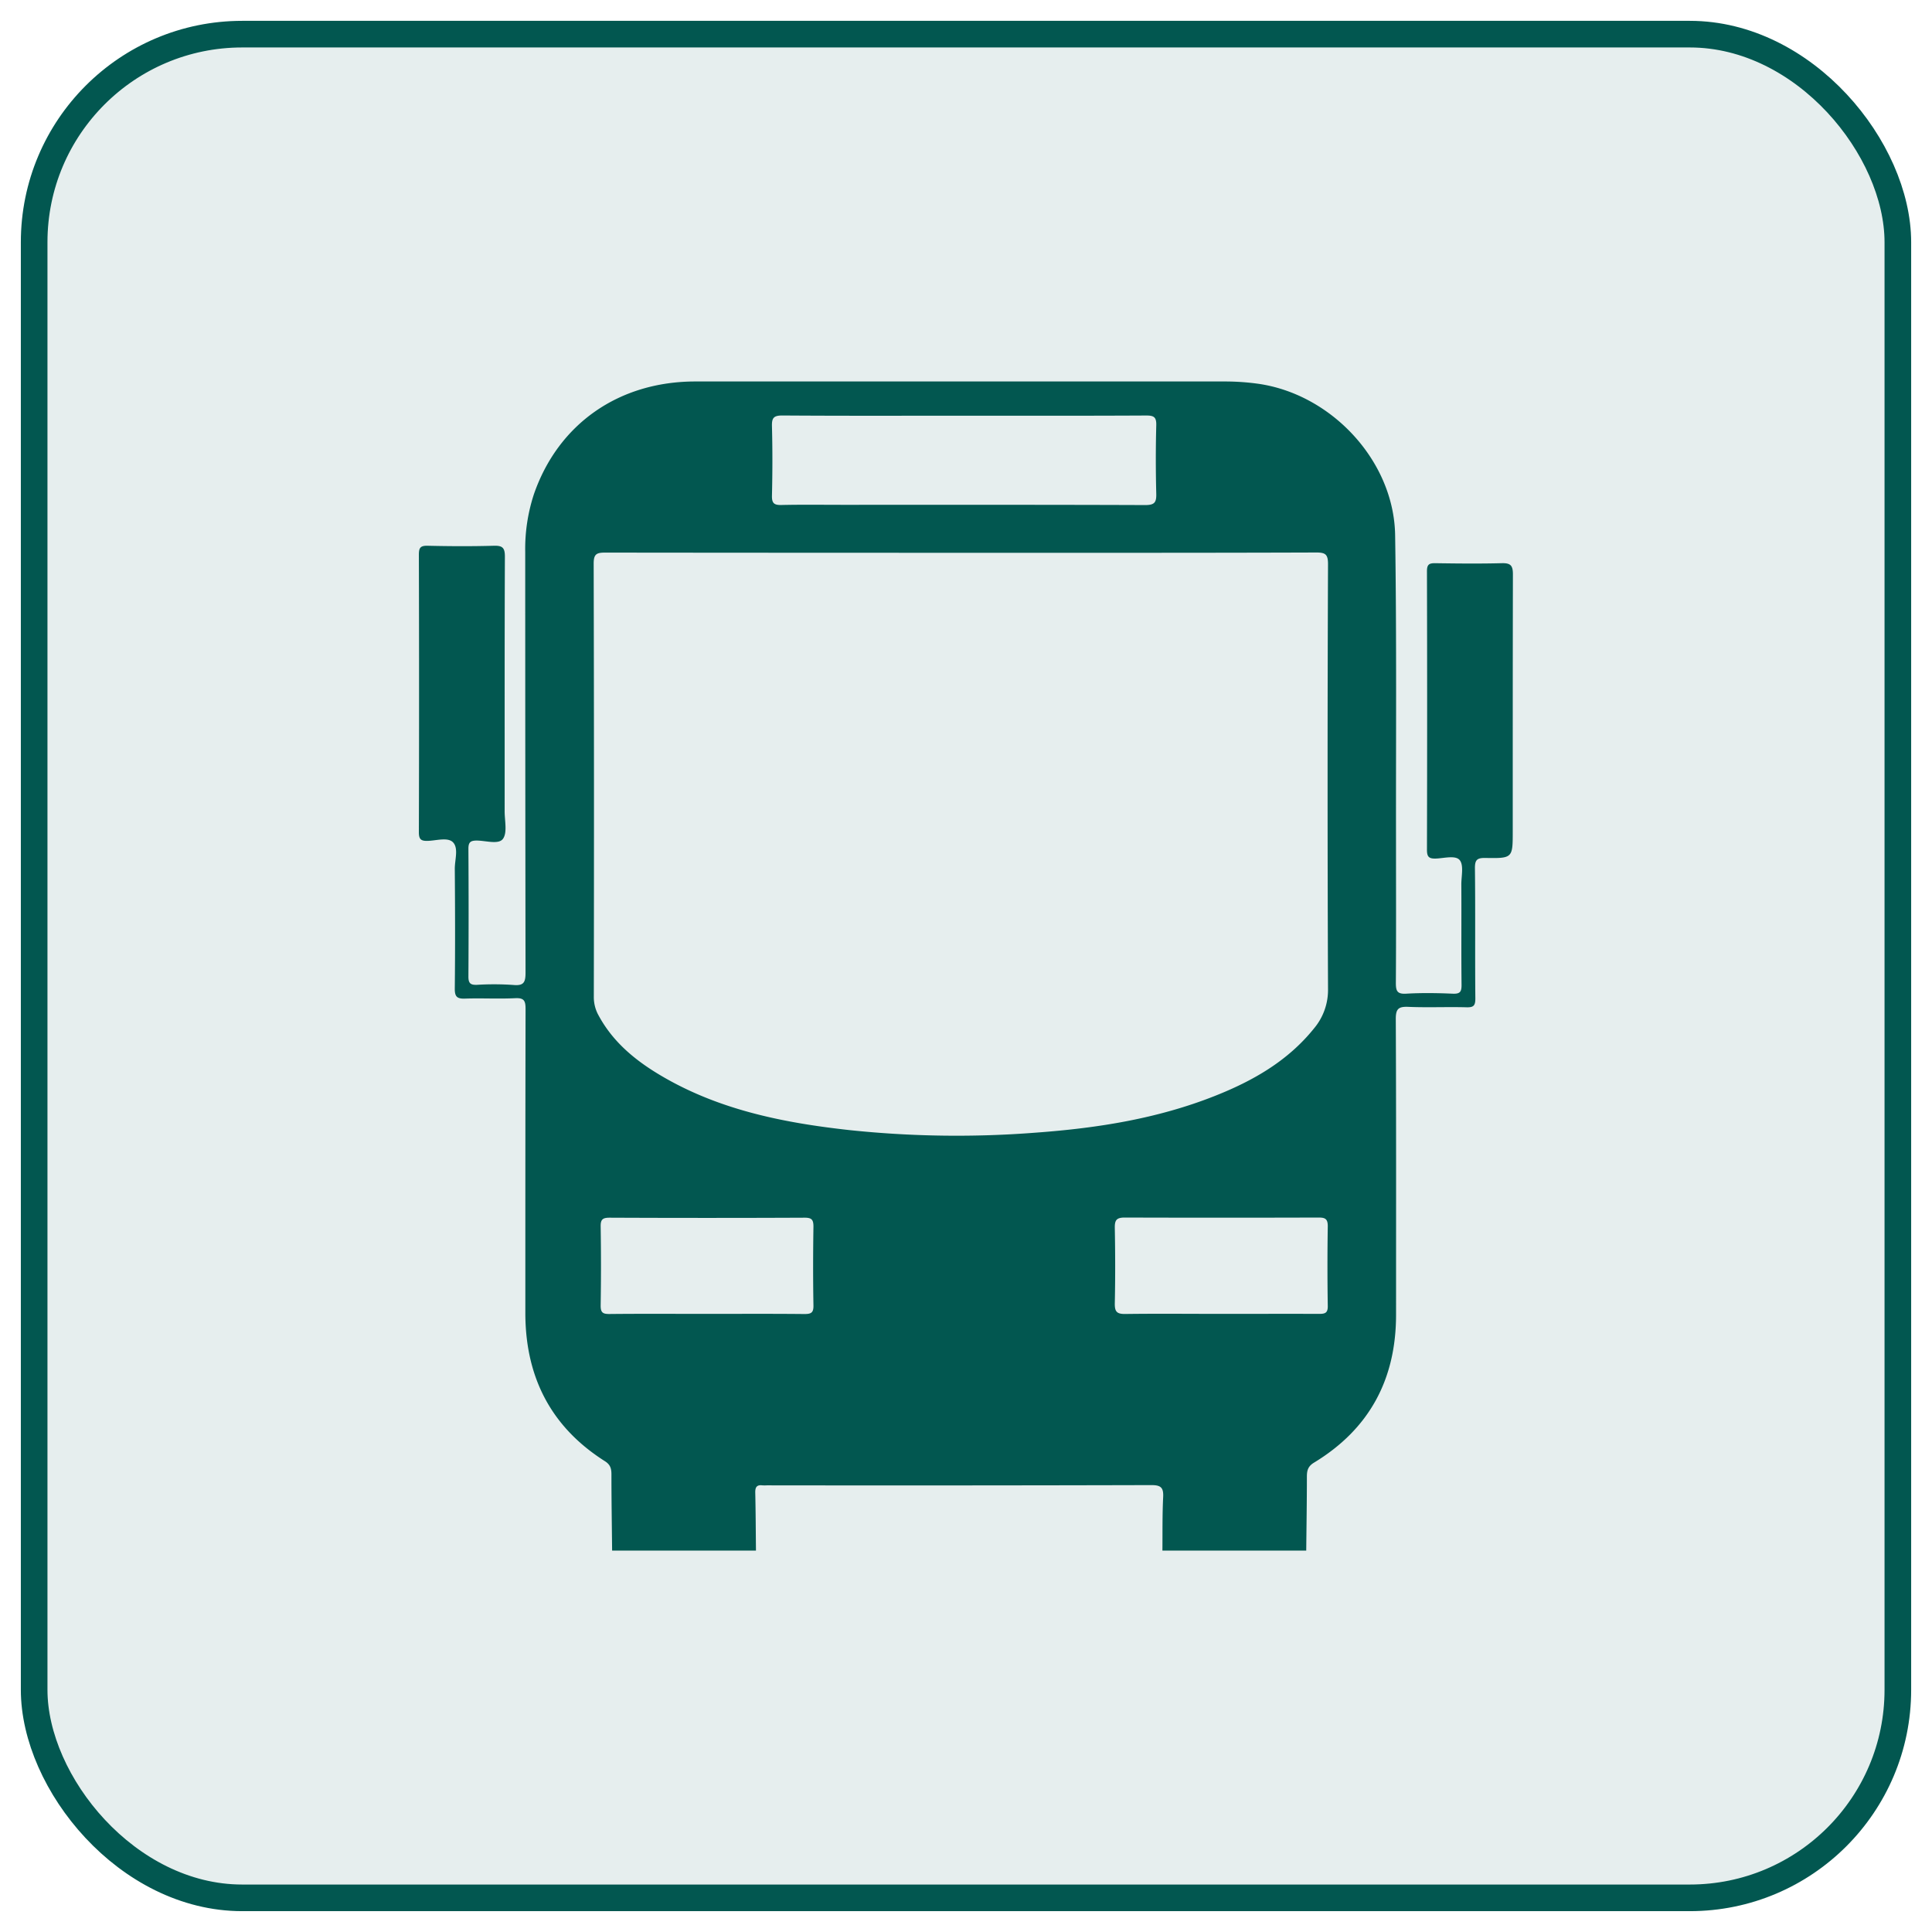 <svg id="Layer_1" data-name="Layer 1" xmlns="http://www.w3.org/2000/svg" viewBox="0 0 798.22 798.22"><defs><style>.cls-1,.cls-3{fill:#025750;}.cls-1{opacity:0.1;}.cls-2{fill:none;stroke:#025750;stroke-miterlimit:10;stroke-width:11px;}</style></defs><title>dv1</title><rect class="cls-1" x="14.11" y="14.11" width="770" height="770" rx="85.96" ry="85.96"/><rect class="cls-2" x="14.11" y="14.11" width="770" height="770" rx="85.96" ry="85.96"/><path class="cls-3" d="M312.33,640.63H252.9c-.11-10.52-.28-21-.28-31.55,0-2.4-.5-4-2.72-5.39-22.45-14.24-32.87-35-32.85-61.33,0-41.82,0-83.64.09-125.46,0-3.36-.55-4.68-4.29-4.49-6.9.34-13.84-.07-20.75.17-3.26.11-4.23-.79-4.2-4.14.18-16.5.13-33,0-49.52,0-3.72,1.61-8.46-.72-10.89-2.13-2.23-6.86-.73-10.42-.62-2.84.09-3.71-.63-3.7-3.61q.16-57.3,0-114.61c0-2.79.57-3.78,3.59-3.71,9.11.21,18.24.26,27.35,0,3.69-.11,4.62.89,4.6,4.59-.15,35.06-.08,70.11-.1,105.17,0,3.9,1.18,8.84-.74,11.38-1.8,2.38-7,.7-10.75.66-2.64,0-3.5.7-3.48,3.43q.16,26.42,0,52.82c0,2.81.95,3.44,3.52,3.36a114.94,114.94,0,0,1,15.08.06c4.43.42,5-1.29,5-5.19Q217,315,217,228.18a72.61,72.61,0,0,1,3.62-24.09c10.09-29,35.08-46.47,66.66-46.48q109.43,0,218.84,0a99.91,99.91,0,0,1,13.15.87c30.59,4.05,56.66,31.83,57.14,62.62.65,42.44.3,84.89.36,127.34,0,19.18.07,38.36-.06,57.53,0,3.24.36,4.8,4.21,4.58,6.43-.38,12.9-.28,19.33,0,3,.12,3.63-.81,3.6-3.67-.16-13.83,0-27.67-.09-41.5,0-3.43,1.06-7.87-.66-10s-6.47-.78-9.86-.66c-2.91.09-3.69-.74-3.68-3.67q.15-57.52,0-115.07c0-2.81.93-3.33,3.49-3.29,9.11.14,18.24.23,27.35,0,3.7-.11,4.69.92,4.67,4.65C625,272.63,625,308,625,343.38c0,11.13,0,11.28-11.22,11.09-3.46-.06-4.45.7-4.4,4.32.21,17.92,0,35.84.17,53.76,0,2.94-.73,3.69-3.63,3.62-8-.22-16.05.16-24.05-.18-4.06-.17-5.21.79-5.19,5.06.19,40.72.11,81.44.11,122.16,0,26.64-11,47.2-33.9,61.09-2.42,1.47-2.94,3.16-2.94,5.72,0,10.2-.17,20.4-.27,30.61H480.26c.07-7.38-.06-14.76.31-22.12.19-3.89-.94-4.94-4.88-4.93q-79.41.21-158.82.1a16.84,16.84,0,0,1-1.88,0c-2.28-.28-3,.72-2.95,3C312.22,624.62,312.25,632.63,312.33,640.63Zm84.75-412.24q-73.54,0-147.11-.08c-3.52,0-4.69.65-4.69,4.51q.22,89.58.06,179.17a15.48,15.48,0,0,0,2,7.6c5.64,10.43,14.3,17.83,24.18,23.87,24.43,14.92,51.75,20.41,79.64,23.47a422.57,422.57,0,0,0,77.19,1c25.14-1.85,49.87-5.76,73.46-15.09,15.78-6.23,30.28-14.47,41.13-28a24.66,24.66,0,0,0,5.74-16.35q-.35-87.69,0-175.4c0-4-1-4.83-4.88-4.82C494.84,228.44,446,228.39,397.08,228.39Zm1.1-56.64c-25,0-49.95.09-74.92-.09-3.61,0-4.41,1-4.32,4.42.25,9.57.23,19.16,0,28.74-.07,3.2,1,3.89,3.95,3.82,8.48-.19,17-.07,25.45-.07,41.62,0,83.24-.06,124.87.1,3.81,0,4.6-1.12,4.51-4.67-.24-9.41-.25-18.85,0-28.26.09-3.39-.93-4.08-4.16-4.07C448.44,171.81,423.31,171.75,398.18,171.75ZM291.87,542.84c13.51,0,27-.08,40.52.06,2.81,0,3.75-.58,3.69-3.58-.19-10.83-.17-21.67,0-32.51,0-2.84-.67-3.72-3.64-3.71q-40.28.18-80.56,0c-2.87,0-3.76.69-3.71,3.65q.26,16.25,0,32.5c-.05,3,.81,3.67,3.67,3.64C265.17,542.75,278.52,542.84,291.87,542.84Zm212.63,0c13.5,0,27-.05,40.49,0,2.45,0,3.63-.34,3.59-3.24q-.26-16.47,0-33c0-3.06-1.13-3.57-3.84-3.56q-40,.12-80.05,0c-3.41,0-4.16,1.09-4.1,4.28.19,10.35.22,20.72,0,31.07-.07,3.47.75,4.55,4.38,4.49C478.13,542.7,491.32,542.84,504.5,542.84Z"/></svg>